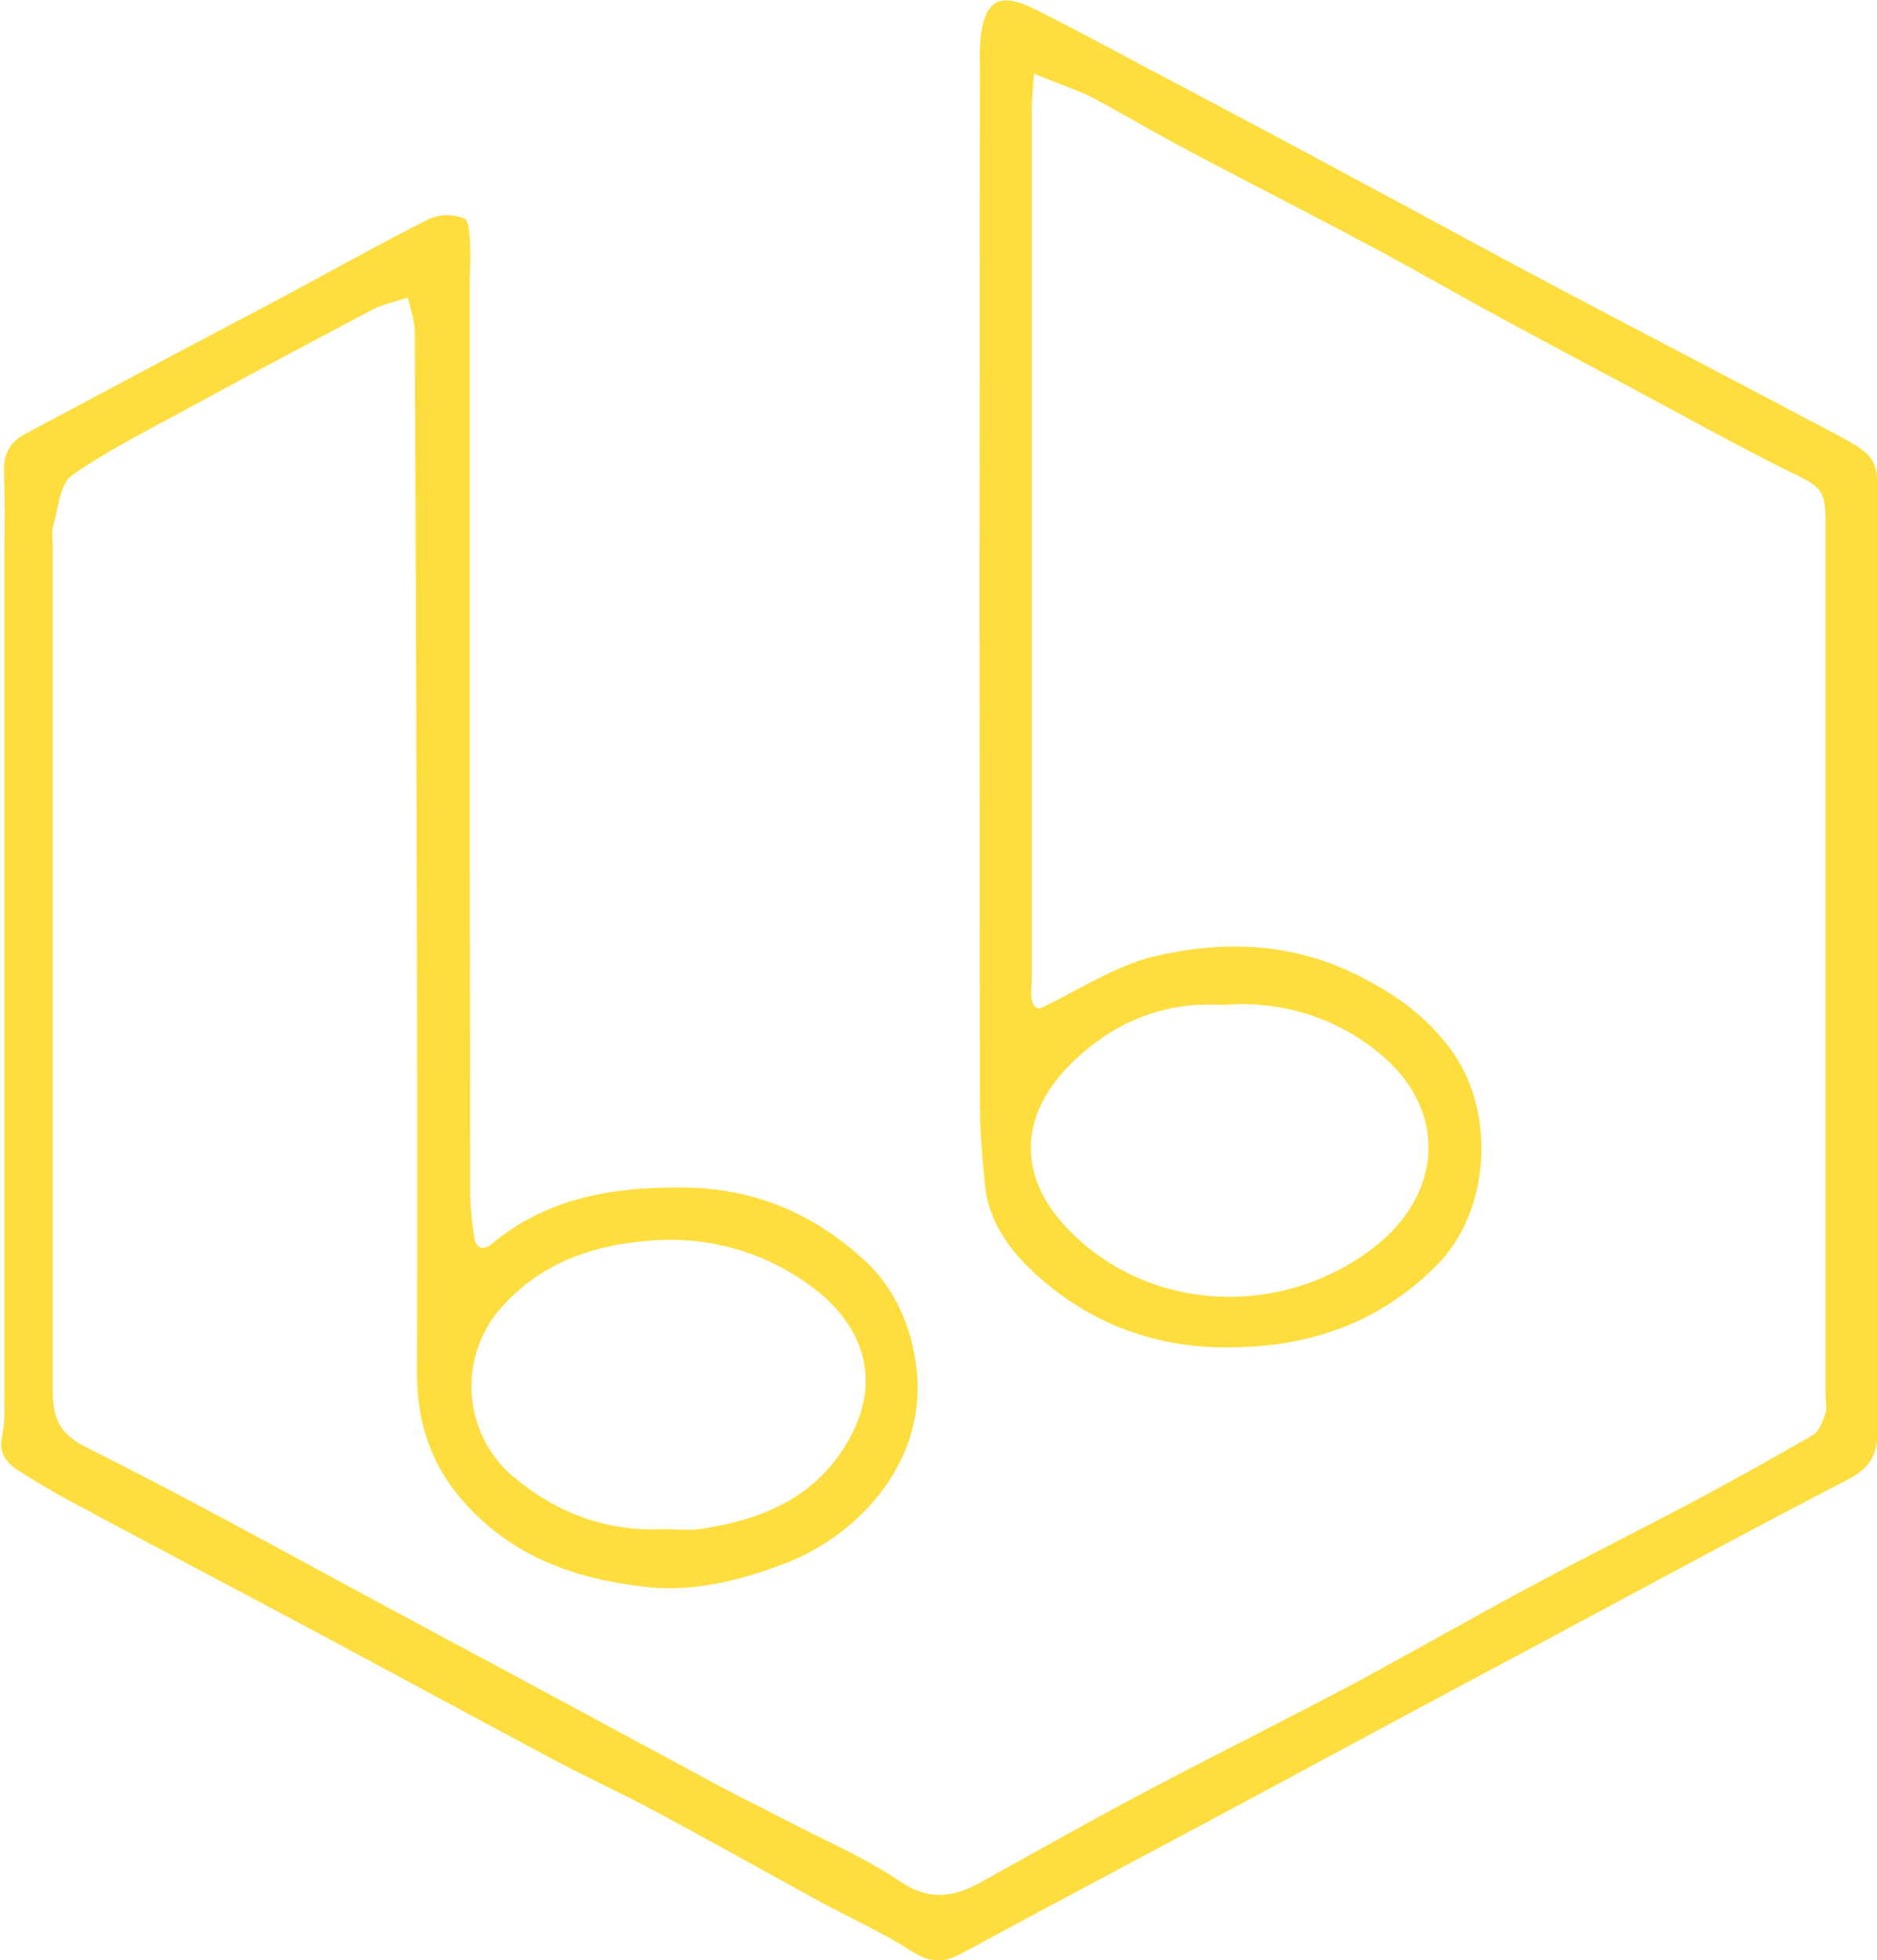 <?xml version="1.0" encoding="utf-8"?>
<!-- Generator: Adobe Illustrator 21.1.0, SVG Export Plug-In . SVG Version: 6.00 Build 0)  -->
<svg version="1.1" id="Layer_1" xmlns="http://www.w3.org/2000/svg" xmlns:xlink="http://www.w3.org/1999/xlink" x="0px" y="0px"
	 viewBox="0 0 430.8 449.8" style="enable-background:new 0 0 430.8 449.8;" xml:space="preserve">
<style type="text/css">
	.st0{fill:#FEDE3E;}
</style>
<title>Asset 1</title>
<g id="Layer_2">
	<g id="Layer_1-2">
		<path class="st0" d="M237.3,16.9c-0.2,3.6-0.5,5.9-0.5,8.1c0,66.5,0,133,0,199.5c0,2.9-0.8,6.2,1.7,7c9.5-4.5,17.5-9.9,26.3-12
			c15.4-3.7,31.2-3.3,46,3.9c8.4,4.1,15.9,9.1,21.8,16.9c10.8,14.1,9.8,37.3-2.9,50.1c-12.2,12.2-26.9,18-44.2,18.7
			c-17,0.8-32-3.7-45-14.3c-7.4-6.1-13.6-13.3-14.5-23.4c-0.5-5.7-1.1-11.5-1.1-17.2c-0.1-79.2-0.1-158.3,0-237.5
			c0-2.5-0.1-5,0.1-7.5c0.9-9.1,4.3-11.2,12.5-7.1c11.4,5.7,22.6,11.9,33.9,17.8c13.6,7.2,27.3,14.5,40.8,21.8
			c15.4,8.2,30.6,16.6,46,24.7c17.9,9.5,35.9,18.8,53.8,28.3c1.5,0.8,2.9,1.6,4.4,2.3c16.9,9,14.3,6.5,14.4,25.5
			c0.1,68.7,0,137.3,0.1,206c0,5.4-1.8,8.4-6.6,10.9c-23,11.9-45.8,24.3-68.6,36.5c-21,11.2-41.9,22.4-62.8,33.7
			c-24,12.9-48.1,25.6-72.1,38.6c-4.4,2.4-7.6,2.1-11.8-0.6c-6.9-4.4-14.3-7.7-21.5-11.6c-12.2-6.7-24.3-13.5-36.6-20.1
			c-8.3-4.5-17-8.4-25.3-12.9c-18.9-10.1-37.7-20.3-56.6-30.4c-18-9.6-36.1-19.1-54.1-28.8c-3.5-1.9-6.9-4-10.3-6.1s-5.1-4.6-4-8.7
			c0.4-2.3,0.5-4.7,0.4-7c0-64.3,0-128.7,0-193c0-7,0.2-14-0.1-20.9c-0.1-4,1.4-6.6,4.8-8.5C15.7,94.3,26,88.8,36.3,83.3
			c10.1-5.4,20.3-10.7,30.4-16.1c10.6-5.7,21.1-11.6,31.9-17c2.5-1.1,5.3-1.1,7.9-0.1c1.3,0.6,1.3,4.3,1.4,6.6
			c0.2,2.7-0.1,5.3-0.1,8c0,69.7,0,139.3,0.1,209c0.1,3.3,0.4,6.6,0.9,9.9c0.3,2.6,1.8,3.7,4.1,1.8c12.7-10.5,27.4-13,43.4-12.9
			c16.5,0,30.2,5.8,42,16.6c6.6,6,10.3,13.9,11.8,23c3.7,23-13.3,40.3-29.8,46.6c-10.1,3.9-20.8,6.6-31.5,5.5
			c-14.3-1.5-27.9-5.6-38.9-16c-9.7-9.1-14.3-19.8-14.2-33.6c0.2-79.5-0.2-159-0.5-238.4c0-2.6-1-5.3-1.6-7.9
			c-2.8,0.9-5.7,1.5-8.2,2.8c-13.8,7.3-27.6,14.6-41.3,22.1c-9.3,5.1-18.9,9.8-27.6,15.9c-2.8,2-3.1,7.6-4.3,11.6
			c-0.4,1.4-0.1,3-0.1,4.5c0,64.5,0,129,0,193.5c0,6.1,1.1,10.1,7.5,13.3c21.6,10.8,42.8,22.5,64.1,34
			c26.8,14.4,53.6,28.8,80.4,43.3c5.5,3,11.2,5.7,16.7,8.6c8.6,4.5,17.6,8.3,25.6,13.7c6.8,4.7,12.5,3.8,18.9,0.2
			c12.3-6.8,24.6-13.8,37.1-20.4c16-8.5,32.2-16.5,48.2-25c13.6-7.3,27-15,40.6-22.3c12.3-6.6,24.7-12.8,37-19.3
			c9.4-5,18.7-10.2,27.9-15.5c1.4-0.8,2.2-3.1,2.8-4.8c0.5-1.4,0.1-3,0.1-4.5c0-66.7,0-133.3,0-200c0-7.6-1-8.3-8.1-11.7
			c-12.2-6-24.1-12.7-36.1-19.1c-10.3-5.5-20.5-10.9-30.8-16.5s-20.3-11.4-30.5-16.8c-13.5-7.2-27.1-14.1-40.5-21.2
			c-7.7-4.1-15.3-8.6-23-12.7C246,20.2,242.1,18.9,237.3,16.9z M280.8,230.6c-13.1-0.8-23.9,3.5-33,11.6
			c-14.6,13-14.2,27.6-3.1,39.4c18.4,19.6,49,21.1,70.3,4.9c16.3-12.4,17.6-32.1,1.1-45.2C306.2,233.3,293.5,229.5,280.8,230.6z
			 M152.6,350.9c2.8,0,5.7,0.4,8.5-0.1c12.9-2,24.6-6.4,32.3-18.1c10-15.1,5.1-29.2-8.6-38.5c-10.4-7.3-23.1-10.6-35.8-9.5
			c-12.8,1-24,4.9-32.9,14.2c-10.6,10.7-10.5,28,0.2,38.6c0.7,0.7,1.4,1.3,2.2,1.9C128.5,347.6,139.8,351.5,152.6,350.9z"/>
	</g>
</g>
</svg>

